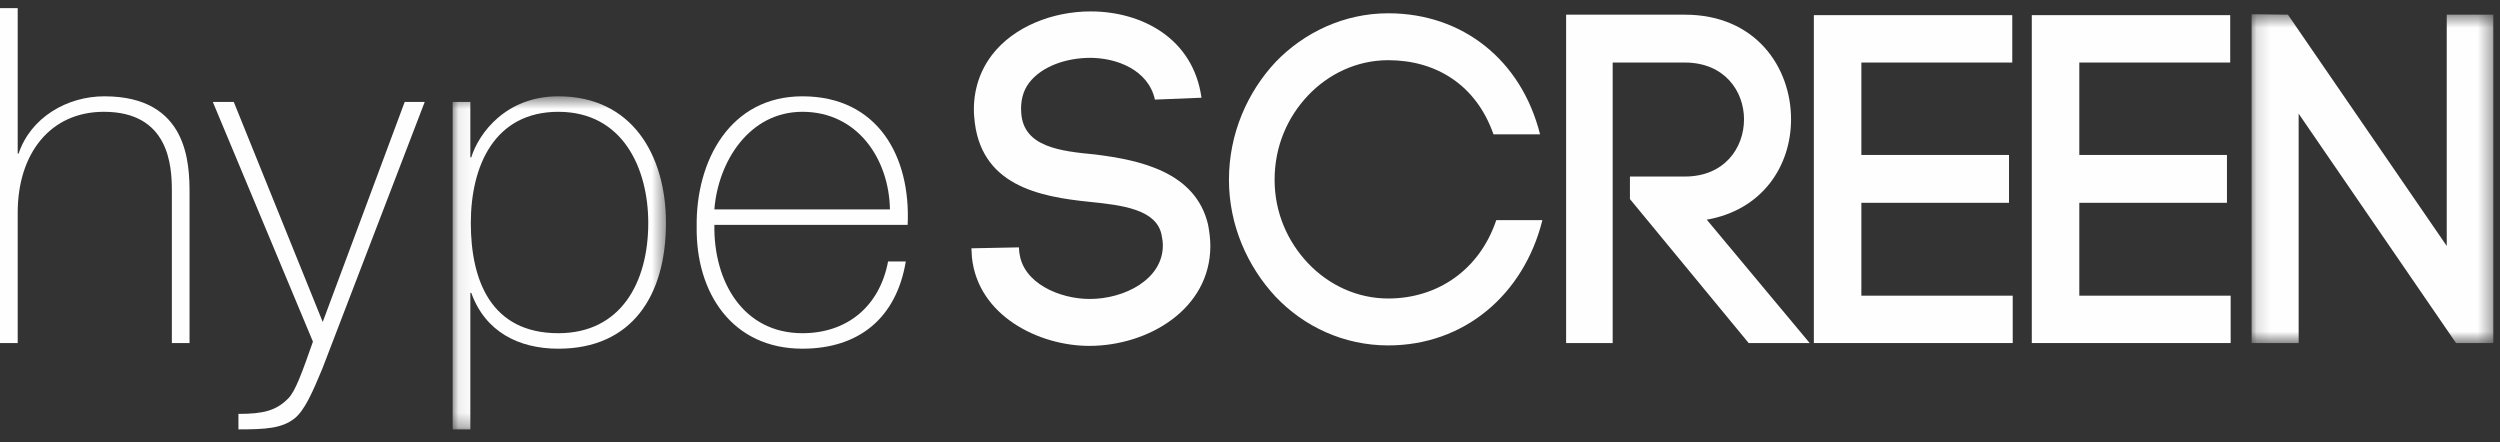<?xml version="1.0" encoding="UTF-8" standalone="no"?>
<svg width="181px" height="32px" viewBox="0 0 181 32" version="1.1" xmlns="http://www.w3.org/2000/svg" xmlns:xlink="http://www.w3.org/1999/xlink">
    <rect x="0" y="0" width="181" height="32" fill="#333333" stroke="none"/>
    <!-- Generator: Sketch 43 (38999) - http://www.bohemiancoding.com/sketch -->
    <title>Logo</title>
    <desc>Created with Sketch.</desc>
    <defs>
        <polygon id="path-1" points="0.078 24.699 15.521 24.699 15.521 0.584 0.078 0.584"></polygon>
        <polygon id="path-3" points="17.632 24.33 17.632 0.522 0.132 0.522 0.132 24.33 17.632 24.33"></polygon>
    </defs>
    <g id="Page-1" stroke="none" stroke-width="1" fill="none" fill-rule="evenodd">
        <g id="Favorites" transform="translate(-45, -13)">
            <g id="Top-nav" transform="translate(0, -5)">
                <g id="Logo-+-Subline" transform="translate(45, 18)">
                    <g id="Logo">
                        <path d="M1.281,0.588 L1.281,11.116 L1.349,11.116 C2.225,8.502 4.855,6.973 7.553,6.973 C13.656,6.973 13.723,11.898 13.723,14.038 L13.723,24.837 L12.442,24.837 L12.442,13.8 C12.442,12 12.24,8.094 7.519,8.094 C3.641,8.094 1.281,11.116 1.281,15.396 L1.281,24.837 L0,24.837 L0,0.588 L1.281,0.588 Z" id="Fill-1" fill="#FEFEFE"></path>
                        <path d="M15.408,7.381 L16.925,7.381 L23.365,23.309 L29.3,7.381 L30.749,7.381 L23.332,26.705 C22.624,28.404 22.051,29.729 21.309,30.306 C20.398,31.019 19.218,31.087 17.263,31.087 L17.263,29.966 C19.083,29.966 19.994,29.729 20.87,28.845 C21.376,28.336 21.848,27.045 22.657,24.736 L15.408,7.381 Z" id="Fill-3" fill="#FEFEFE"></path>
                        <g id="Group-7" transform="translate(32.694, 6.389)">
                            <mask id="mask-2" fill="white">
                                <use xlink:href="#path-1"></use>
                            </mask>
                            <g id="Clip-6"></g>
                            <path d="M14.24,9.755 C14.24,5.781 12.385,1.706 7.732,1.706 C3.113,1.706 1.393,5.611 1.393,9.755 C1.393,13.898 2.843,17.735 7.732,17.735 C12.25,17.735 14.24,14.068 14.24,9.755 L14.24,9.755 Z M1.359,5 L1.427,5 C1.967,3.267 3.922,0.584 7.732,0.584 C13.06,0.584 15.521,4.83 15.521,9.755 C15.521,15.053 13.026,18.857 7.732,18.857 C4.866,18.857 2.438,17.634 1.427,14.815 L1.359,14.815 L1.359,24.699 L0.078,24.699 L0.078,0.992 L1.359,0.992 L1.359,5 Z" id="Fill-5" fill="#FEFEFE" mask="url(#mask-2)"></path>
                        </g>
                        <path d="M64.432,15.159 C64.364,11.49 62.072,8.094 58.093,8.094 C54.249,8.094 51.99,11.694 51.721,15.159 L64.432,15.159 Z M51.721,16.279 C51.653,20.389 53.811,24.124 58.093,24.124 C61.364,24.124 63.69,22.154 64.297,18.928 L65.579,18.928 C64.904,23.004 62.207,25.245 58.093,25.245 C53.035,25.245 50.372,21.237 50.439,16.415 C50.372,11.626 52.867,6.973 58.093,6.973 C63.521,6.973 65.949,11.287 65.714,16.279 L51.721,16.279 Z" id="Fill-8" fill="#FEFEFE"></path>
                        <path d="M83.616,7.211 C83.144,5.071 80.852,4.154 78.795,4.188 C77.21,4.222 75.457,4.765 74.513,5.988 C74.041,6.6 73.873,7.381 73.94,8.196 C74.108,10.641 76.772,10.947 79.3,11.185 C82.538,11.592 86.55,12.441 87.46,16.245 C87.562,16.754 87.629,17.332 87.629,17.807 C87.629,22.392 83.111,25.042 78.862,25.042 C75.221,25.042 70.804,22.868 70.366,18.623 L70.332,17.977 L73.771,17.909 L73.805,18.419 L73.805,18.283 C74.041,20.49 76.705,21.645 78.896,21.645 C81.425,21.645 84.19,20.219 84.19,17.773 C84.19,17.536 84.156,17.264 84.089,16.958 C83.684,15.159 81.257,14.852 78.896,14.615 C75.221,14.241 70.905,13.426 70.534,8.467 L70.534,8.501 C70.399,6.905 70.804,5.309 71.815,3.985 C73.4,1.912 76.232,0.826 78.963,0.826 C82.605,0.826 86.381,2.728 86.988,7.075 L83.616,7.211 Z" id="Fill-10" fill="#FEFEFE"></path>
                        <path d="M92.348,4.494 C94.405,2.354 97.304,0.962 100.508,0.962 C105.903,0.962 110.151,4.358 111.5,9.725 L108.128,9.725 C106.881,6.158 103.981,4.358 100.508,4.358 C98.248,4.358 96.192,5.343 94.708,6.905 C93.225,8.467 92.281,10.574 92.281,13.019 C92.281,15.396 93.225,17.502 94.708,19.064 C96.192,20.627 98.248,21.611 100.508,21.611 C104.082,21.611 107.117,19.539 108.33,15.94 L111.669,15.94 C110.319,21.34 106.004,25.008 100.508,25.008 C97.304,25.008 94.405,23.649 92.348,21.475 C90.325,19.302 88.976,16.313 88.976,13.019 C88.976,9.656 90.325,6.668 92.348,4.494" id="Fill-12" fill="#FEFEFE"></path>
                        <path d="M118.007,12.781 L121.985,12.781 C124.851,12.781 126.267,10.709 126.267,8.638 C126.267,6.599 124.851,4.528 121.985,4.528 L116.758,4.528 L116.758,24.838 L113.387,24.838 L113.387,1.063 L121.985,1.063 C127.111,1.063 129.672,4.868 129.672,8.638 C129.672,12 127.616,15.193 123.57,15.905 L131.022,24.838 L126.605,24.838 L118.007,14.411 L118.007,12.781 Z" id="Fill-14" fill="#FEFEFE"></path>
                        <polygon id="Fill-16" fill="#FEFEFE" points="134.763 21.407 145.721 21.407 145.721 24.837 131.323 24.837 131.323 1.097 145.688 1.097 145.688 4.528 134.763 4.528 134.763 11.219 145.452 11.219 145.452 14.683 134.763 14.683"></polygon>
                        <polygon id="Fill-18" fill="#FEFEFE" points="150.542 21.407 161.5 21.407 161.5 24.837 147.102 24.837 147.102 1.097 161.467 1.097 161.467 4.528 150.542 4.528 150.542 11.219 161.231 11.219 161.231 14.683 150.542 14.683"></polygon>
                        <g id="Group-22" transform="translate(162.884, 0.508)">
                            <mask id="mask-4" fill="white">
                                <use xlink:href="#path-3"></use>
                            </mask>
                            <g id="Clip-21"></g>
                            <polygon id="Fill-20" fill="#FEFEFE" mask="url(#mask-4)" points="0.132 24.33 0.132 0.522 2.762 0.555 14.26 17.299 14.26 0.555 17.632 0.555 17.632 24.33 14.934 24.33 3.538 7.722 3.538 24.33"></polygon>
                        </g>
                    </g>
                </g>
            </g>
        </g>
    </g>
</svg>